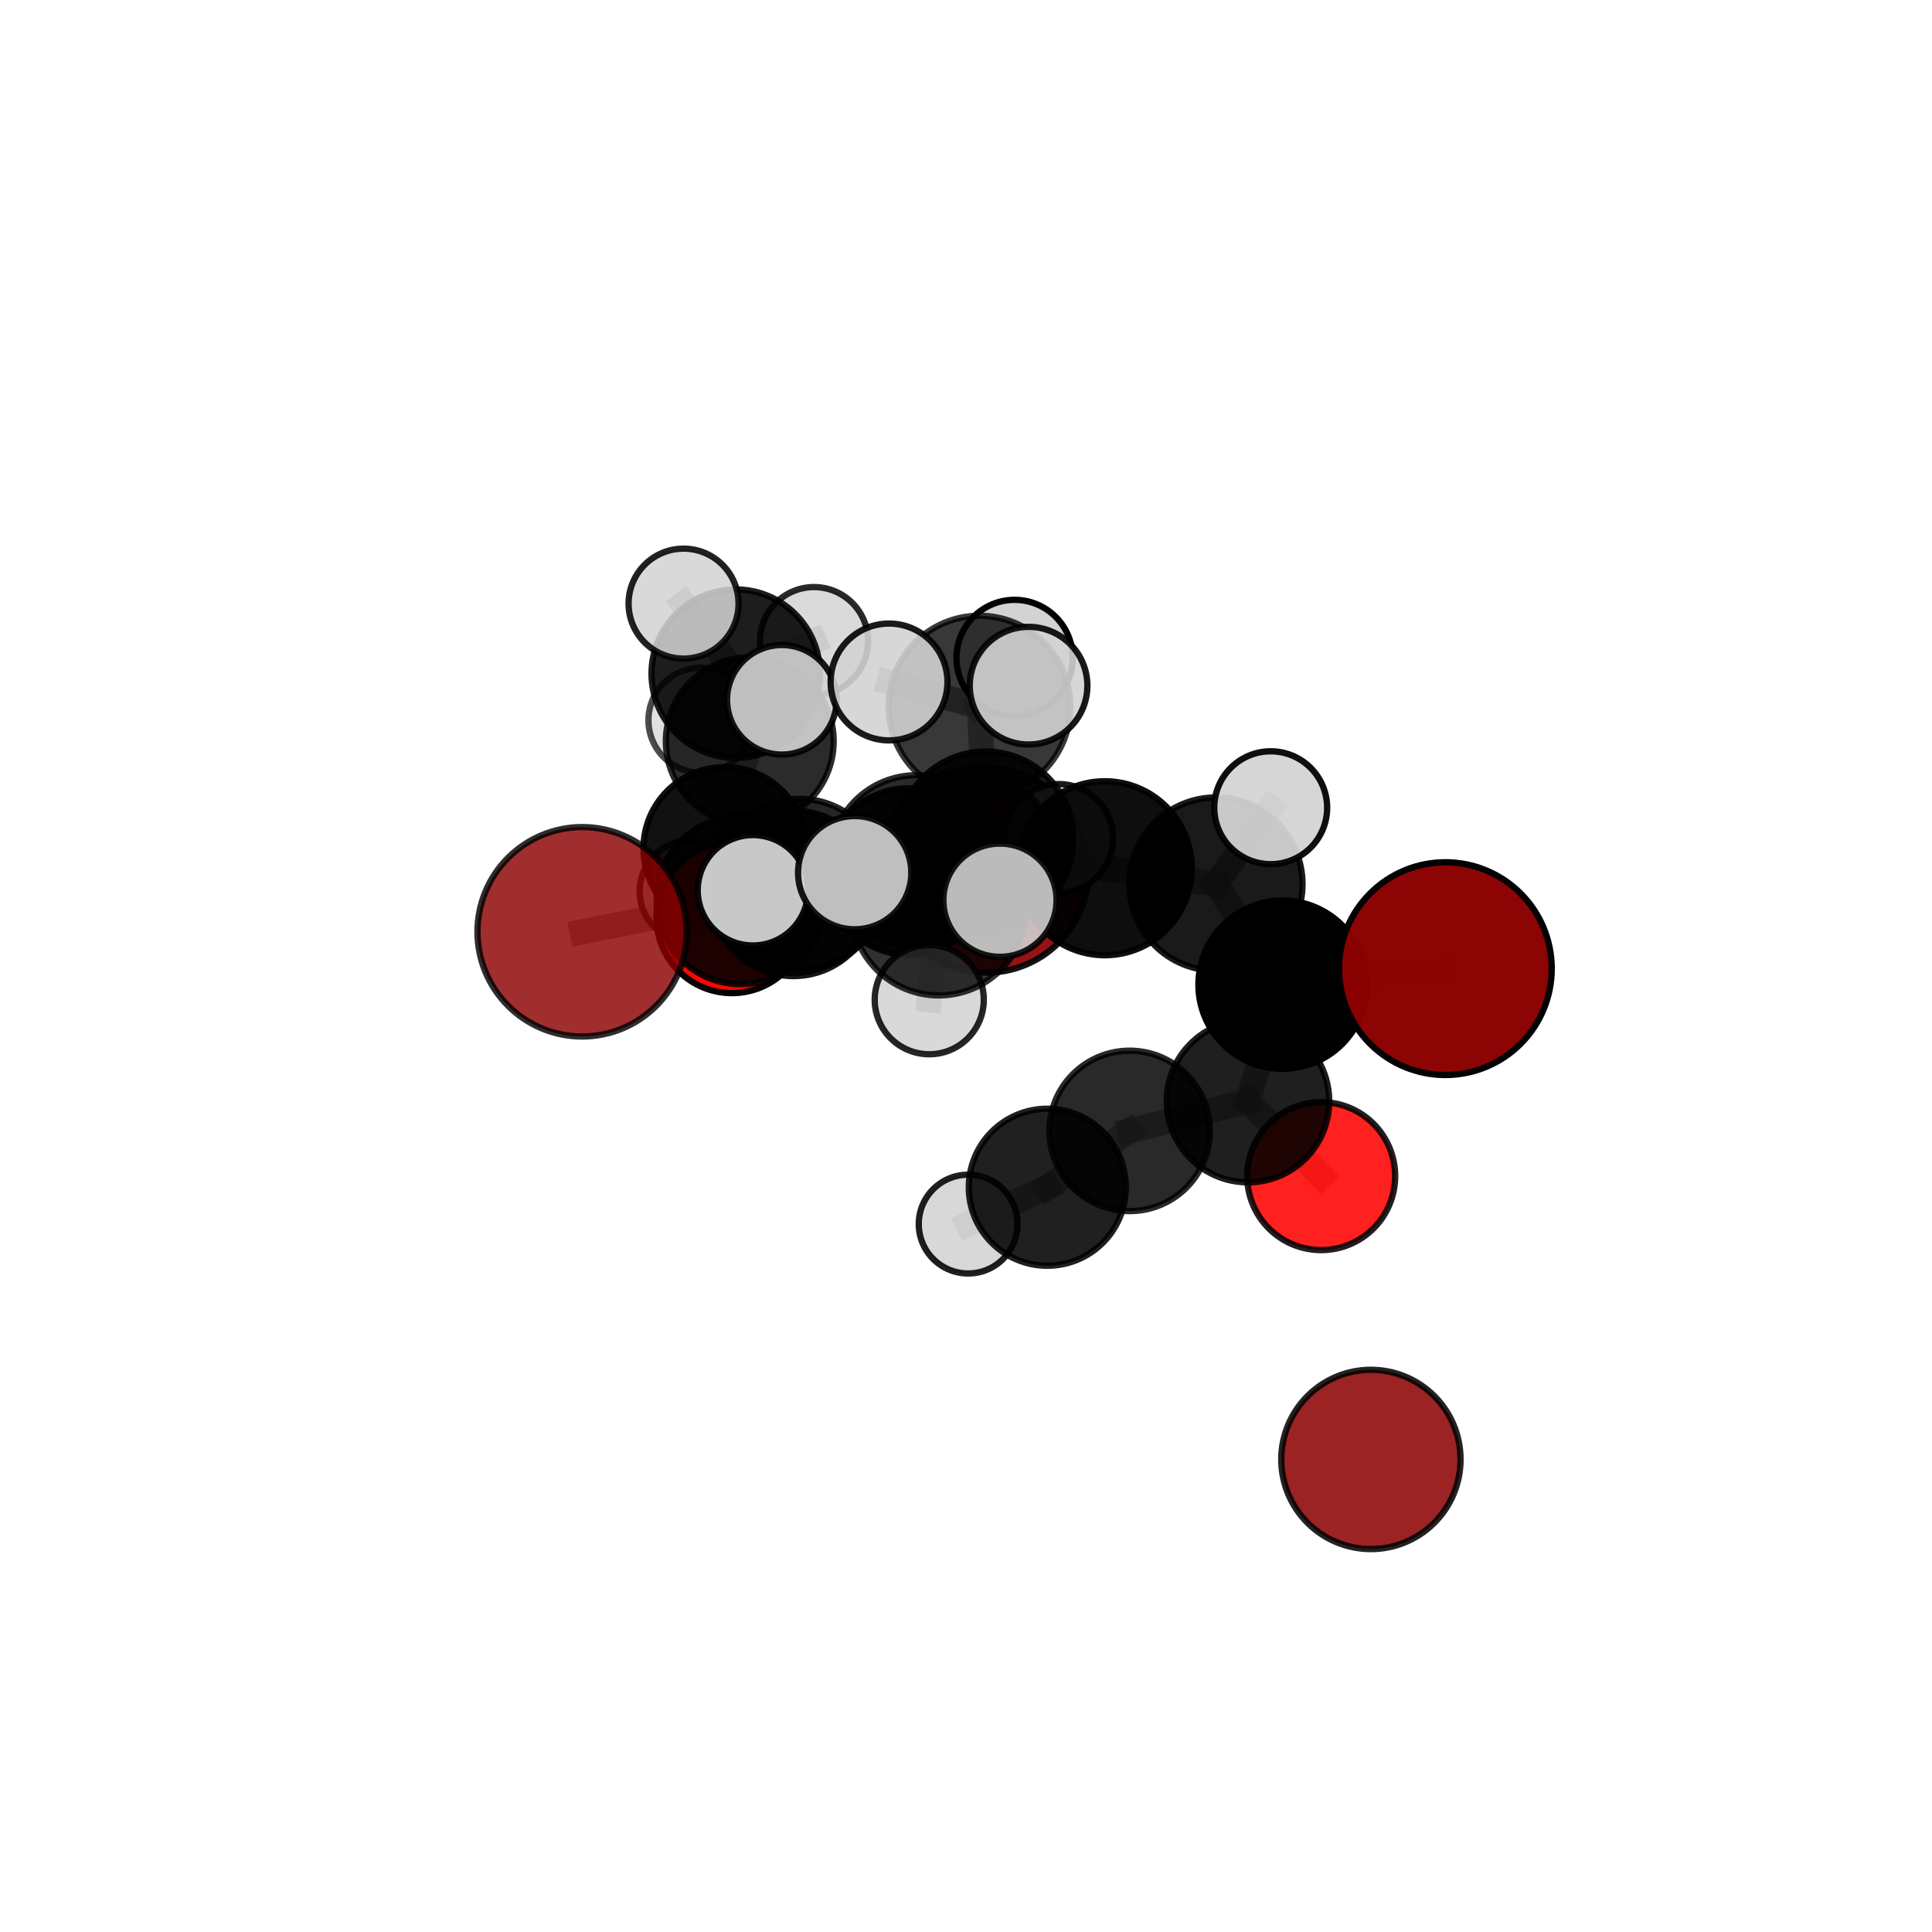<?xml version="1.0" encoding="utf-8" standalone="no"?>
<!DOCTYPE svg PUBLIC "-//W3C//DTD SVG 1.1//EN"
  "http://www.w3.org/Graphics/SVG/1.1/DTD/svg11.dtd">
<svg xmlns:xlink="http://www.w3.org/1999/xlink" width="153pt" height="153pt" viewBox="0 0 153 153" xmlns="http://www.w3.org/2000/svg" version="1.1">
 <defs>
  <style type="text/css">*{stroke-linejoin: round; stroke-linecap: butt}</style>
 </defs>
 <g id="figure_1">
  <g id="patch_1">
   <path d="M 0 153 
L 153 153 
L 153 0 
L 0 0 
L 0 153 
z
" style="fill: none"/>
  </g>
  <g id="patch_2">
   <path d="M 7.2 145.8 
L 145.8 145.8 
L 145.8 7.2 
L 7.2 7.2 
L 7.2 145.8 
z
" style="fill: none"/>
  </g>
  <g id="axes_1">
   <g id="line2d_1">
    <path d="M 78.119 68.922 
L 71.96 69.017 
" clip-path="url(#p9cd0ca6589)" style="fill: none; stroke: #808080; stroke-opacity: 0.679; stroke-width: 2; stroke-linecap: square"/>
   </g>
   <g id="line2d_2">
    <path d="M 71.96 69.017 
L 62.832 70.746 
" clip-path="url(#p9cd0ca6589)" style="fill: none; stroke: #808080; stroke-opacity: 0.687; stroke-width: 2; stroke-linecap: square"/>
   </g>
   <g id="line2d_3">
    <path d="M 114.461 76.708 
L 101.569 77.981 
" clip-path="url(#p9cd0ca6589)" style="fill: none; stroke: #808080; stroke-opacity: 0.704; stroke-width: 2; stroke-linecap: square"/>
   </g>
   <g id="line2d_4">
    <path d="M 101.569 77.981 
L 98.832 87.202 
" clip-path="url(#p9cd0ca6589)" style="fill: none; stroke: #808080; stroke-opacity: 0.684; stroke-width: 2; stroke-linecap: square"/>
   </g>
   <g id="line2d_5">
    <path d="M 46.103 73.791 
L 58.642 71.285 
" clip-path="url(#p9cd0ca6589)" style="fill: none; stroke: #808080; stroke-opacity: 0.695; stroke-width: 2; stroke-linecap: square"/>
   </g>
   <g id="line2d_6">
    <path d="M 58.642 71.285 
L 62.832 70.746 
" clip-path="url(#p9cd0ca6589)" style="fill: none; stroke: #808080; stroke-opacity: 0.691; stroke-width: 2; stroke-linecap: square"/>
   </g>
   <g id="line2d_7">
    <path d="M 104.628 93.14 
L 98.832 87.202 
" clip-path="url(#p9cd0ca6589)" style="fill: none; stroke: #808080; stroke-opacity: 0.656; stroke-width: 2; stroke-linecap: square"/>
   </g>
   <g id="line2d_8">
    <path d="M 57.963 72.672 
L 62.832 70.746 
" clip-path="url(#p9cd0ca6589)" style="fill: none; stroke: #808080; stroke-opacity: 0.674; stroke-width: 2; stroke-linecap: square"/>
   </g>
   <g id="line2d_9">
    <path d="M 57.963 72.672 
L 57.406 67.195 
" clip-path="url(#p9cd0ca6589)" style="fill: none; stroke: #808080; stroke-opacity: 0.666; stroke-width: 2; stroke-linecap: square"/>
   </g>
   <g id="line2d_10">
    <path d="M 57.406 67.195 
L 59.376 58.701 
" clip-path="url(#p9cd0ca6589)" style="fill: none; stroke: #808080; stroke-opacity: 0.684; stroke-width: 2; stroke-linecap: square"/>
   </g>
   <g id="line2d_11">
    <path d="M 57.406 67.195 
L 54.671 70.569 
" clip-path="url(#p9cd0ca6589)" style="fill: none; stroke: #808080; stroke-opacity: 0.658; stroke-width: 2; stroke-linecap: square"/>
   </g>
   <g id="line2d_12">
    <path d="M 78.051 66.464 
L 87.493 68.758 
" clip-path="url(#p9cd0ca6589)" style="fill: none; stroke: #808080; stroke-opacity: 0.74; stroke-width: 2; stroke-linecap: square"/>
   </g>
   <g id="line2d_13">
    <path d="M 78.051 66.464 
L 72.563 68.203 
" clip-path="url(#p9cd0ca6589)" style="fill: none; stroke: #808080; stroke-opacity: 0.734; stroke-width: 2; stroke-linecap: square"/>
   </g>
   <g id="line2d_14">
    <path d="M 78.051 66.464 
L 77.567 55.957 
" clip-path="url(#p9cd0ca6589)" style="fill: none; stroke: #808080; stroke-opacity: 0.764; stroke-width: 2; stroke-linecap: square"/>
   </g>
   <g id="line2d_15">
    <path d="M 78.051 66.464 
L 74.347 71.89 
" clip-path="url(#p9cd0ca6589)" style="fill: none; stroke: #808080; stroke-opacity: 0.744; stroke-width: 2; stroke-linecap: square"/>
   </g>
   <g id="line2d_16">
    <path d="M 87.493 68.758 
L 96.291 70.011 
" clip-path="url(#p9cd0ca6589)" style="fill: none; stroke: #808080; stroke-opacity: 0.733; stroke-width: 2; stroke-linecap: square"/>
   </g>
   <g id="line2d_17">
    <path d="M 72.563 68.203 
L 63.321 70.037 
" clip-path="url(#p9cd0ca6589)" style="fill: none; stroke: #808080; stroke-opacity: 0.721; stroke-width: 2; stroke-linecap: square"/>
   </g>
   <g id="line2d_18">
    <path d="M 72.563 68.203 
L 76.749 67.718 
" clip-path="url(#p9cd0ca6589)" style="fill: none; stroke: #808080; stroke-opacity: 0.716; stroke-width: 2; stroke-linecap: square"/>
   </g>
   <g id="line2d_19">
    <path d="M 77.567 55.957 
L 70.405 54.007 
" clip-path="url(#p9cd0ca6589)" style="fill: none; stroke: #808080; stroke-opacity: 0.788; stroke-width: 2; stroke-linecap: square"/>
   </g>
   <g id="line2d_20">
    <path d="M 77.567 55.957 
L 81.455 54.3 
" clip-path="url(#p9cd0ca6589)" style="fill: none; stroke: #808080; stroke-opacity: 0.792; stroke-width: 2; stroke-linecap: square"/>
   </g>
   <g id="line2d_21">
    <path d="M 77.567 55.957 
L 80.348 52.107 
" clip-path="url(#p9cd0ca6589)" style="fill: none; stroke: #808080; stroke-opacity: 0.785; stroke-width: 2; stroke-linecap: square"/>
   </g>
   <g id="line2d_22">
    <path d="M 74.347 71.89 
L 67.684 69.109 
" clip-path="url(#p9cd0ca6589)" style="fill: none; stroke: #808080; stroke-opacity: 0.75; stroke-width: 2; stroke-linecap: square"/>
   </g>
   <g id="line2d_23">
    <path d="M 74.347 71.89 
L 73.59 79.17 
" clip-path="url(#p9cd0ca6589)" style="fill: none; stroke: #808080; stroke-opacity: 0.729; stroke-width: 2; stroke-linecap: square"/>
   </g>
   <g id="line2d_24">
    <path d="M 74.347 71.89 
L 79.19 71.291 
" clip-path="url(#p9cd0ca6589)" style="fill: none; stroke: #808080; stroke-opacity: 0.749; stroke-width: 2; stroke-linecap: square"/>
   </g>
   <g id="line2d_25">
    <path d="M 96.291 70.011 
L 101.569 77.981 
" clip-path="url(#p9cd0ca6589)" style="fill: none; stroke: #808080; stroke-opacity: 0.716; stroke-width: 2; stroke-linecap: square"/>
   </g>
   <g id="line2d_26">
    <path d="M 96.291 70.011 
L 100.631 63.967 
" clip-path="url(#p9cd0ca6589)" style="fill: none; stroke: #808080; stroke-opacity: 0.741; stroke-width: 2; stroke-linecap: square"/>
   </g>
   <g id="line2d_27">
    <path d="M 63.321 70.037 
L 58.642 71.285 
" clip-path="url(#p9cd0ca6589)" style="fill: none; stroke: #808080; stroke-opacity: 0.708; stroke-width: 2; stroke-linecap: square"/>
   </g>
   <g id="line2d_28">
    <path d="M 63.321 70.037 
L 59.626 70.503 
" clip-path="url(#p9cd0ca6589)" style="fill: none; stroke: #808080; stroke-opacity: 0.723; stroke-width: 2; stroke-linecap: square"/>
   </g>
   <g id="line2d_29">
    <path d="M 76.749 67.718 
L 71.96 69.017 
" clip-path="url(#p9cd0ca6589)" style="fill: none; stroke: #808080; stroke-opacity: 0.699; stroke-width: 2; stroke-linecap: square"/>
   </g>
   <g id="line2d_30">
    <path d="M 76.749 67.718 
L 83.844 66.397 
" clip-path="url(#p9cd0ca6589)" style="fill: none; stroke: #808080; stroke-opacity: 0.711; stroke-width: 2; stroke-linecap: square"/>
   </g>
   <g id="line2d_31">
    <path d="M 82.939 94.021 
L 89.459 89.559 
" clip-path="url(#p9cd0ca6589)" style="fill: none; stroke: #808080; stroke-opacity: 0.646; stroke-width: 2; stroke-linecap: square"/>
   </g>
   <g id="line2d_32">
    <path d="M 82.939 94.021 
L 76.67 96.938 
" clip-path="url(#p9cd0ca6589)" style="fill: none; stroke: #808080; stroke-opacity: 0.63; stroke-width: 2; stroke-linecap: square"/>
   </g>
   <g id="line2d_33">
    <path d="M 89.459 89.559 
L 98.832 87.202 
" clip-path="url(#p9cd0ca6589)" style="fill: none; stroke: #808080; stroke-opacity: 0.661; stroke-width: 2; stroke-linecap: square"/>
   </g>
   <g id="line2d_34">
    <path d="M 59.376 58.701 
L 58.265 53.348 
" clip-path="url(#p9cd0ca6589)" style="fill: none; stroke: #808080; stroke-opacity: 0.7; stroke-width: 2; stroke-linecap: square"/>
   </g>
   <g id="line2d_35">
    <path d="M 59.376 58.701 
L 61.915 55.418 
" clip-path="url(#p9cd0ca6589)" style="fill: none; stroke: #808080; stroke-opacity: 0.709; stroke-width: 2; stroke-linecap: square"/>
   </g>
   <g id="line2d_36">
    <path d="M 58.265 53.348 
L 55.512 57.034 
" clip-path="url(#p9cd0ca6589)" style="fill: none; stroke: #808080; stroke-opacity: 0.69; stroke-width: 2; stroke-linecap: square"/>
   </g>
   <g id="line2d_37">
    <path d="M 58.265 53.348 
L 54.133 47.802 
" clip-path="url(#p9cd0ca6589)" style="fill: none; stroke: #808080; stroke-opacity: 0.713; stroke-width: 2; stroke-linecap: square"/>
   </g>
   <g id="line2d_38">
    <path d="M 58.265 53.348 
L 64.465 50.772 
" clip-path="url(#p9cd0ca6589)" style="fill: none; stroke: #808080; stroke-opacity: 0.704; stroke-width: 2; stroke-linecap: square"/>
   </g>
   <g id="Path3DCollection_1">
    <path d="M 55.512 61.195 
C 56.615 61.195 57.674 60.757 58.454 59.977 
C 59.235 59.196 59.673 58.138 59.673 57.034 
C 59.673 55.931 59.235 54.872 58.454 54.092 
C 57.674 53.311 56.615 52.873 55.512 52.873 
C 54.408 52.873 53.35 53.311 52.57 54.092 
C 51.789 54.872 51.351 55.931 51.351 57.034 
C 51.351 58.138 51.789 59.196 52.57 59.977 
C 53.35 60.757 54.408 61.195 55.512 61.195 
z
" clip-path="url(#p9cd0ca6589)" style="fill: #d3d3d3; fill-opacity: 0.7; stroke: #000000; stroke-opacity: 0.7; stroke-width: 0.5"/>
    <path d="M 64.465 55.052 
C 65.6 55.052 66.689 54.601 67.492 53.799 
C 68.295 52.996 68.746 51.907 68.746 50.772 
C 68.746 49.636 68.295 48.547 67.492 47.745 
C 66.689 46.942 65.6 46.491 64.465 46.491 
C 63.33 46.491 62.241 46.942 61.438 47.745 
C 60.635 48.547 60.184 49.636 60.184 50.772 
C 60.184 51.907 60.635 52.996 61.438 53.799 
C 62.241 54.601 63.33 55.052 64.465 55.052 
z
" clip-path="url(#p9cd0ca6589)" style="fill: #d3d3d3; fill-opacity: 0.836; stroke: #000000; stroke-opacity: 0.836; stroke-width: 0.5"/>
    <path d="M 58.265 60.019 
C 60.034 60.019 61.73 59.316 62.981 58.065 
C 64.232 56.814 64.935 55.117 64.935 53.348 
C 64.935 51.58 64.232 49.883 62.981 48.632 
C 61.73 47.381 60.034 46.678 58.265 46.678 
C 56.496 46.678 54.799 47.381 53.548 48.632 
C 52.297 49.883 51.595 51.58 51.595 53.348 
C 51.595 55.117 52.297 56.814 53.548 58.065 
C 54.799 59.316 56.496 60.019 58.265 60.019 
z
" clip-path="url(#p9cd0ca6589)" style="fill-opacity: 0.884; stroke: #000000; stroke-opacity: 0.884; stroke-width: 0.5"/>
    <path d="M 54.133 52.156 
C 55.287 52.156 56.395 51.697 57.211 50.881 
C 58.028 50.064 58.487 48.956 58.487 47.802 
C 58.487 46.647 58.028 45.539 57.211 44.723 
C 56.395 43.906 55.287 43.448 54.133 43.448 
C 52.978 43.448 51.87 43.906 51.054 44.723 
C 50.237 45.539 49.778 46.647 49.778 47.802 
C 49.778 48.956 50.237 50.064 51.054 50.881 
C 51.87 51.697 52.978 52.156 54.133 52.156 
z
" clip-path="url(#p9cd0ca6589)" style="fill: #d3d3d3; fill-opacity: 0.864; stroke: #000000; stroke-opacity: 0.864; stroke-width: 0.5"/>
    <path d="M 54.671 74.588 
C 55.737 74.588 56.759 74.165 57.513 73.411 
C 58.267 72.657 58.69 71.635 58.69 70.569 
C 58.69 69.503 58.267 68.481 57.513 67.727 
C 56.759 66.973 55.737 66.55 54.671 66.55 
C 53.605 66.55 52.583 66.973 51.829 67.727 
C 51.075 68.481 50.652 69.503 50.652 70.569 
C 50.652 71.635 51.075 72.657 51.829 73.411 
C 52.583 74.165 53.605 74.588 54.671 74.588 
z
" clip-path="url(#p9cd0ca6589)" style="fill: #d3d3d3; fill-opacity: 0.807; stroke: #000000; stroke-opacity: 0.807; stroke-width: 0.5"/>
    <path d="M 59.376 65.346 
C 61.139 65.346 62.829 64.645 64.075 63.399 
C 65.321 62.153 66.021 60.463 66.021 58.701 
C 66.021 56.939 65.321 55.248 64.075 54.002 
C 62.829 52.756 61.139 52.056 59.376 52.056 
C 57.614 52.056 55.924 52.756 54.678 54.002 
C 53.432 55.248 52.732 56.939 52.732 58.701 
C 52.732 60.463 53.432 62.153 54.678 63.399 
C 55.924 64.645 57.614 65.346 59.376 65.346 
z
" clip-path="url(#p9cd0ca6589)" style="fill-opacity: 0.83; stroke: #000000; stroke-opacity: 0.83; stroke-width: 0.5"/>
    <path d="M 57.406 73.644 
C 59.116 73.644 60.757 72.964 61.966 71.755 
C 63.175 70.546 63.855 68.905 63.855 67.195 
C 63.855 65.485 63.175 63.844 61.966 62.635 
C 60.757 61.426 59.116 60.746 57.406 60.746 
C 55.696 60.746 54.055 61.426 52.846 62.635 
C 51.636 63.844 50.957 65.485 50.957 67.195 
C 50.957 68.905 51.636 70.546 52.846 71.755 
C 54.055 72.964 55.696 73.644 57.406 73.644 
z
" clip-path="url(#p9cd0ca6589)" style="fill-opacity: 0.931; stroke: #000000; stroke-opacity: 0.931; stroke-width: 0.5"/>
    <path d="M 78.119 77.022 
C 80.267 77.022 82.327 76.169 83.846 74.65 
C 85.365 73.131 86.219 71.07 86.219 68.922 
C 86.219 66.774 85.365 64.713 83.846 63.194 
C 82.327 61.675 80.267 60.822 78.119 60.822 
C 75.97 60.822 73.91 61.675 72.391 63.194 
C 70.872 64.713 70.019 66.774 70.019 68.922 
C 70.019 71.07 70.872 73.131 72.391 74.65 
C 73.91 76.169 75.97 77.022 78.119 77.022 
z
" clip-path="url(#p9cd0ca6589)" style="fill: #8b0000; fill-opacity: 0.919; stroke: #000000; stroke-opacity: 0.919; stroke-width: 0.5"/>
    <path d="M 61.915 59.756 
C 63.065 59.756 64.169 59.299 64.982 58.485 
C 65.795 57.672 66.252 56.569 66.252 55.418 
C 66.252 54.268 65.795 53.165 64.982 52.351 
C 64.169 51.538 63.065 51.081 61.915 51.081 
C 60.765 51.081 59.661 51.538 58.848 52.351 
C 58.034 53.165 57.577 54.268 57.577 55.418 
C 57.577 56.569 58.034 57.672 58.848 58.485 
C 59.661 59.299 60.765 59.756 61.915 59.756 
z
" clip-path="url(#p9cd0ca6589)" style="fill: #d3d3d3; fill-opacity: 0.904; stroke: #000000; stroke-opacity: 0.904; stroke-width: 0.5"/>
    <path d="M 57.963 78.648 
C 59.548 78.648 61.068 78.018 62.189 76.897 
C 63.31 75.777 63.939 74.257 63.939 72.672 
C 63.939 71.087 63.31 69.567 62.189 68.446 
C 61.068 67.325 59.548 66.696 57.963 66.696 
C 56.378 66.696 54.858 67.325 53.738 68.446 
C 52.617 69.567 51.987 71.087 51.987 72.672 
C 51.987 74.257 52.617 75.777 53.738 76.897 
C 54.858 78.018 56.378 78.648 57.963 78.648 
z
" clip-path="url(#p9cd0ca6589)" style="fill: #ff0000; fill-opacity: 0.979; stroke: #000000; stroke-opacity: 0.979; stroke-width: 0.5"/>
    <path d="M 71.96 75.606 
C 73.707 75.606 75.383 74.912 76.619 73.676 
C 77.855 72.441 78.549 70.764 78.549 69.017 
C 78.549 67.27 77.855 65.593 76.619 64.358 
C 75.383 63.122 73.707 62.428 71.96 62.428 
C 70.213 62.428 68.536 63.122 67.301 64.358 
C 66.065 65.593 65.371 67.27 65.371 69.017 
C 65.371 70.764 66.065 72.441 67.301 73.676 
C 68.536 74.912 70.213 75.606 71.96 75.606 
z
" clip-path="url(#p9cd0ca6589)" style="fill-opacity: 0.929; stroke: #000000; stroke-opacity: 0.929; stroke-width: 0.5"/>
    <path d="M 62.832 77.299 
C 64.57 77.299 66.237 76.609 67.466 75.38 
C 68.694 74.151 69.385 72.484 69.385 70.746 
C 69.385 69.009 68.694 67.342 67.466 66.113 
C 66.237 64.884 64.57 64.194 62.832 64.194 
C 61.094 64.194 59.427 64.884 58.198 66.113 
C 56.97 67.342 56.279 69.009 56.279 70.746 
C 56.279 72.484 56.97 74.151 58.198 75.38 
C 59.427 76.609 61.094 77.299 62.832 77.299 
z
" clip-path="url(#p9cd0ca6589)" style="fill-opacity: 0.913; stroke: #000000; stroke-opacity: 0.913; stroke-width: 0.5"/>
    <path d="M 83.844 70.702 
C 84.986 70.702 86.081 70.248 86.888 69.441 
C 87.696 68.634 88.149 67.538 88.149 66.397 
C 88.149 65.255 87.696 64.16 86.888 63.353 
C 86.081 62.545 84.986 62.092 83.844 62.092 
C 82.703 62.092 81.607 62.545 80.8 63.353 
C 79.993 64.16 79.539 65.255 79.539 66.397 
C 79.539 67.538 79.993 68.634 80.8 69.441 
C 81.607 70.248 82.703 70.702 83.844 70.702 
z
" clip-path="url(#p9cd0ca6589)" style="fill: #d3d3d3; fill-opacity: 0.897; stroke: #000000; stroke-opacity: 0.897; stroke-width: 0.5"/>
    <path d="M 76.749 74.436 
C 78.531 74.436 80.24 73.728 81.499 72.468 
C 82.759 71.208 83.467 69.5 83.467 67.718 
C 83.467 65.937 82.759 64.228 81.499 62.968 
C 80.24 61.708 78.531 61.001 76.749 61.001 
C 74.968 61.001 73.259 61.708 71.999 62.968 
C 70.74 64.228 70.032 65.937 70.032 67.718 
C 70.032 69.5 70.74 71.208 71.999 72.468 
C 73.259 73.728 74.968 74.436 76.749 74.436 
z
" clip-path="url(#p9cd0ca6589)" style="fill-opacity: 0.795; stroke: #000000; stroke-opacity: 0.795; stroke-width: 0.5"/>
    <path d="M 58.642 77.935 
C 60.405 77.935 62.097 77.234 63.344 75.987 
C 64.591 74.74 65.292 73.049 65.292 71.285 
C 65.292 69.522 64.591 67.83 63.344 66.583 
C 62.097 65.336 60.405 64.635 58.642 64.635 
C 56.878 64.635 55.187 65.336 53.94 66.583 
C 52.693 67.83 51.992 69.522 51.992 71.285 
C 51.992 73.049 52.693 74.74 53.94 75.987 
C 55.187 77.234 56.878 77.935 58.642 77.935 
z
" clip-path="url(#p9cd0ca6589)" style="fill-opacity: 0.886; stroke: #000000; stroke-opacity: 0.886; stroke-width: 0.5"/>
    <path d="M 46.103 82.083 
C 48.302 82.083 50.411 81.209 51.966 79.654 
C 53.521 78.099 54.395 75.99 54.395 73.791 
C 54.395 71.592 53.521 69.482 51.966 67.927 
C 50.411 66.372 48.302 65.498 46.103 65.498 
C 43.904 65.498 41.794 66.372 40.239 67.927 
C 38.684 69.482 37.811 71.592 37.811 73.791 
C 37.811 75.99 38.684 78.099 40.239 79.654 
C 41.794 81.209 43.904 82.083 46.103 82.083 
z
" clip-path="url(#p9cd0ca6589)" style="fill: #8b0000; fill-opacity: 0.819; stroke: #000000; stroke-opacity: 0.819; stroke-width: 0.5"/>
    <path d="M 108.566 122.676 
C 110.448 122.676 112.254 121.928 113.586 120.597 
C 114.917 119.265 115.665 117.459 115.665 115.577 
C 115.665 113.694 114.917 111.888 113.586 110.557 
C 112.254 109.225 110.448 108.477 108.566 108.477 
C 106.683 108.477 104.877 109.225 103.546 110.557 
C 102.214 111.888 101.466 113.694 101.466 115.577 
C 101.466 117.459 102.214 119.265 103.546 120.597 
C 104.877 121.928 106.683 122.676 108.566 122.676 
z
" clip-path="url(#p9cd0ca6589)" style="fill: #8b0000; fill-opacity: 0.862; stroke: #000000; stroke-opacity: 0.862; stroke-width: 0.5"/>
    <path d="M 76.67 100.85 
C 77.708 100.85 78.703 100.437 79.436 99.704 
C 80.17 98.97 80.582 97.975 80.582 96.938 
C 80.582 95.9 80.17 94.905 79.436 94.172 
C 78.703 93.438 77.708 93.026 76.67 93.026 
C 75.633 93.026 74.638 93.438 73.904 94.172 
C 73.171 94.905 72.758 95.9 72.758 96.938 
C 72.758 97.975 73.171 98.97 73.904 99.704 
C 74.638 100.437 75.633 100.85 76.67 100.85 
z
" clip-path="url(#p9cd0ca6589)" style="fill: #d3d3d3; fill-opacity: 0.876; stroke: #000000; stroke-opacity: 0.876; stroke-width: 0.5"/>
    <path d="M 82.939 100.239 
C 84.588 100.239 86.17 99.584 87.336 98.418 
C 88.502 97.252 89.158 95.67 89.158 94.021 
C 89.158 92.371 88.502 90.79 87.336 89.623 
C 86.17 88.457 84.588 87.802 82.939 87.802 
C 81.29 87.802 79.708 88.457 78.542 89.623 
C 77.376 90.79 76.721 92.371 76.721 94.021 
C 76.721 95.67 77.376 97.252 78.542 98.418 
C 79.708 99.584 81.29 100.239 82.939 100.239 
z
" clip-path="url(#p9cd0ca6589)" style="fill-opacity: 0.873; stroke: #000000; stroke-opacity: 0.873; stroke-width: 0.5"/>
    <path d="M 72.563 75.014 
C 74.369 75.014 76.102 74.297 77.379 73.019 
C 78.656 71.742 79.374 70.009 79.374 68.203 
C 79.374 66.397 78.656 64.664 77.379 63.387 
C 76.102 62.11 74.369 61.392 72.563 61.392 
C 70.757 61.392 69.024 62.11 67.747 63.387 
C 66.469 64.664 65.752 66.397 65.752 68.203 
C 65.752 70.009 66.469 71.742 67.747 73.019 
C 69.024 74.297 70.757 75.014 72.563 75.014 
z
" clip-path="url(#p9cd0ca6589)" style="fill-opacity: 0.833; stroke: #000000; stroke-opacity: 0.833; stroke-width: 0.5"/>
    <path d="M 63.321 76.813 
C 65.118 76.813 66.842 76.099 68.113 74.829 
C 69.383 73.558 70.097 71.834 70.097 70.037 
C 70.097 68.24 69.383 66.516 68.113 65.246 
C 66.842 63.975 65.118 63.261 63.321 63.261 
C 61.524 63.261 59.8 63.975 58.53 65.246 
C 57.259 66.516 56.545 68.24 56.545 70.037 
C 56.545 71.834 57.259 73.558 58.53 74.829 
C 59.8 76.099 61.524 76.813 63.321 76.813 
z
" clip-path="url(#p9cd0ca6589)" style="fill-opacity: 0.855; stroke: #000000; stroke-opacity: 0.855; stroke-width: 0.5"/>
    <path d="M 89.459 95.911 
C 91.144 95.911 92.76 95.242 93.951 94.051 
C 95.142 92.859 95.811 91.244 95.811 89.559 
C 95.811 87.874 95.142 86.258 93.951 85.067 
C 92.76 83.876 91.144 83.206 89.459 83.206 
C 87.774 83.206 86.158 83.876 84.967 85.067 
C 83.776 86.258 83.106 87.874 83.106 89.559 
C 83.106 91.244 83.776 92.859 84.967 94.051 
C 86.158 95.242 87.774 95.911 89.459 95.911 
z
" clip-path="url(#p9cd0ca6589)" style="fill-opacity: 0.836; stroke: #000000; stroke-opacity: 0.836; stroke-width: 0.5"/>
    <path d="M 104.628 98.999 
C 106.182 98.999 107.672 98.382 108.771 97.283 
C 109.87 96.184 110.487 94.694 110.487 93.14 
C 110.487 91.586 109.87 90.095 108.771 88.996 
C 107.672 87.897 106.182 87.28 104.628 87.28 
C 103.074 87.28 101.583 87.897 100.484 88.996 
C 99.386 90.095 98.768 91.586 98.768 93.14 
C 98.768 94.694 99.386 96.184 100.484 97.283 
C 101.583 98.382 103.074 98.999 104.628 98.999 
z
" clip-path="url(#p9cd0ca6589)" style="fill: #ff0000; fill-opacity: 0.872; stroke: #000000; stroke-opacity: 0.872; stroke-width: 0.5"/>
    <path d="M 98.832 93.633 
C 100.537 93.633 102.173 92.956 103.379 91.75 
C 104.585 90.544 105.263 88.908 105.263 87.202 
C 105.263 85.497 104.585 83.861 103.379 82.655 
C 102.173 81.449 100.537 80.771 98.832 80.771 
C 97.126 80.771 95.49 81.449 94.284 82.655 
C 93.078 83.861 92.4 85.497 92.4 87.202 
C 92.4 88.908 93.078 90.544 94.284 91.75 
C 95.49 92.956 97.126 93.633 98.832 93.633 
z
" clip-path="url(#p9cd0ca6589)" style="fill-opacity: 0.877; stroke: #000000; stroke-opacity: 0.877; stroke-width: 0.5"/>
    <path d="M 80.348 56.71 
C 81.569 56.71 82.74 56.225 83.603 55.362 
C 84.466 54.498 84.951 53.327 84.951 52.107 
C 84.951 50.886 84.466 49.715 83.603 48.852 
C 82.74 47.988 81.569 47.503 80.348 47.503 
C 79.127 47.503 77.956 47.988 77.093 48.852 
C 76.23 49.715 75.744 50.886 75.744 52.107 
C 75.744 53.327 76.23 54.498 77.093 55.362 
C 77.956 56.225 79.127 56.71 80.348 56.71 
z
" clip-path="url(#p9cd0ca6589)" style="fill: #d3d3d3; fill-opacity: 0.99; stroke: #000000; stroke-opacity: 0.99; stroke-width: 0.5"/>
    <path d="M 101.569 84.645 
C 103.337 84.645 105.032 83.943 106.282 82.693 
C 107.532 81.444 108.234 79.748 108.234 77.981 
C 108.234 76.213 107.532 74.518 106.282 73.268 
C 105.032 72.018 103.337 71.316 101.569 71.316 
C 99.802 71.316 98.106 72.018 96.857 73.268 
C 95.607 74.518 94.905 76.213 94.905 77.981 
C 94.905 79.748 95.607 81.444 96.857 82.693 
C 98.106 83.943 99.802 84.645 101.569 84.645 
z
" clip-path="url(#p9cd0ca6589)" style="stroke: #000000; stroke-width: 0.5"/>
    <path d="M 114.461 85.133 
C 116.696 85.133 118.839 84.245 120.419 82.665 
C 121.999 81.085 122.886 78.942 122.886 76.708 
C 122.886 74.473 121.999 72.33 120.419 70.75 
C 118.839 69.171 116.696 68.283 114.461 68.283 
C 112.227 68.283 110.084 69.171 108.504 70.75 
C 106.924 72.33 106.036 74.473 106.036 76.708 
C 106.036 78.942 106.924 81.085 108.504 82.665 
C 110.084 84.245 112.227 85.133 114.461 85.133 
z
" clip-path="url(#p9cd0ca6589)" style="fill: #8b0000; fill-opacity: 0.982; stroke: #000000; stroke-opacity: 0.982; stroke-width: 0.5"/>
    <path d="M 59.626 74.875 
C 60.785 74.875 61.897 74.414 62.717 73.594 
C 63.536 72.774 63.997 71.662 63.997 70.503 
C 63.997 69.344 63.536 68.232 62.717 67.412 
C 61.897 66.592 60.785 66.132 59.626 66.132 
C 58.466 66.132 57.354 66.592 56.534 67.412 
C 55.715 68.232 55.254 69.344 55.254 70.503 
C 55.254 71.662 55.715 72.774 56.534 73.594 
C 57.354 74.414 58.466 74.875 59.626 74.875 
z
" clip-path="url(#p9cd0ca6589)" style="fill: #d3d3d3; fill-opacity: 0.945; stroke: #000000; stroke-opacity: 0.945; stroke-width: 0.5"/>
    <path d="M 96.291 76.869 
C 98.11 76.869 99.854 76.146 101.141 74.86 
C 102.427 73.574 103.149 71.83 103.149 70.011 
C 103.149 68.192 102.427 66.448 101.141 65.162 
C 99.854 63.876 98.11 63.153 96.291 63.153 
C 94.473 63.153 92.728 63.876 91.442 65.162 
C 90.156 66.448 89.434 68.192 89.434 70.011 
C 89.434 71.83 90.156 73.574 91.442 74.86 
C 92.728 76.146 94.473 76.869 96.291 76.869 
z
" clip-path="url(#p9cd0ca6589)" style="fill-opacity: 0.895; stroke: #000000; stroke-opacity: 0.895; stroke-width: 0.5"/>
    <path d="M 87.493 75.647 
C 89.32 75.647 91.072 74.921 92.364 73.629 
C 93.656 72.337 94.382 70.585 94.382 68.758 
C 94.382 66.931 93.656 65.179 92.364 63.887 
C 91.072 62.595 89.32 61.869 87.493 61.869 
C 85.666 61.869 83.914 62.595 82.622 63.887 
C 81.33 65.179 80.604 66.931 80.604 68.758 
C 80.604 70.585 81.33 72.337 82.622 73.629 
C 83.914 74.921 85.666 75.647 87.493 75.647 
z
" clip-path="url(#p9cd0ca6589)" style="fill-opacity: 0.944; stroke: #000000; stroke-opacity: 0.944; stroke-width: 0.5"/>
    <path d="M 100.631 68.437 
C 101.816 68.437 102.953 67.966 103.792 67.128 
C 104.63 66.289 105.101 65.152 105.101 63.967 
C 105.101 62.781 104.63 61.644 103.792 60.806 
C 102.953 59.967 101.816 59.496 100.631 59.496 
C 99.445 59.496 98.308 59.967 97.47 60.806 
C 96.631 61.644 96.16 62.781 96.16 63.967 
C 96.16 65.152 96.631 66.289 97.47 67.128 
C 98.308 67.966 99.445 68.437 100.631 68.437 
z
" clip-path="url(#p9cd0ca6589)" style="fill: #d3d3d3; fill-opacity: 0.941; stroke: #000000; stroke-opacity: 0.941; stroke-width: 0.5"/>
    <path d="M 78.051 73.416 
C 79.894 73.416 81.663 72.684 82.967 71.38 
C 84.27 70.076 85.003 68.308 85.003 66.464 
C 85.003 64.62 84.27 62.852 82.967 61.548 
C 81.663 60.245 79.894 59.512 78.051 59.512 
C 76.207 59.512 74.438 60.245 73.135 61.548 
C 71.831 62.852 71.099 64.62 71.099 66.464 
C 71.099 68.308 71.831 70.076 73.135 71.38 
C 74.438 72.684 76.207 73.416 78.051 73.416 
z
" clip-path="url(#p9cd0ca6589)" style="fill-opacity: 0.91; stroke: #000000; stroke-opacity: 0.91; stroke-width: 0.5"/>
    <path d="M 77.567 63.149 
C 79.475 63.149 81.304 62.391 82.653 61.043 
C 84.002 59.694 84.76 57.864 84.76 55.957 
C 84.76 54.049 84.002 52.22 82.653 50.871 
C 81.304 49.522 79.475 48.764 77.567 48.764 
C 75.66 48.764 73.83 49.522 72.481 50.871 
C 71.133 52.22 70.375 54.049 70.375 55.957 
C 70.375 57.864 71.133 59.694 72.481 61.043 
C 73.83 62.391 75.66 63.149 77.567 63.149 
z
" clip-path="url(#p9cd0ca6589)" style="fill-opacity: 0.779; stroke: #000000; stroke-opacity: 0.779; stroke-width: 0.5"/>
    <path d="M 70.405 58.633 
C 71.632 58.633 72.809 58.146 73.676 57.278 
C 74.544 56.411 75.031 55.234 75.031 54.007 
C 75.031 52.78 74.544 51.604 73.676 50.736 
C 72.809 49.869 71.632 49.381 70.405 49.381 
C 69.179 49.381 68.002 49.869 67.134 50.736 
C 66.267 51.604 65.779 52.78 65.779 54.007 
C 65.779 55.234 66.267 56.411 67.134 57.278 
C 68.002 58.146 69.179 58.633 70.405 58.633 
z
" clip-path="url(#p9cd0ca6589)" style="fill: #d3d3d3; fill-opacity: 0.891; stroke: #000000; stroke-opacity: 0.891; stroke-width: 0.5"/>
    <path d="M 73.59 83.49 
C 74.736 83.49 75.835 83.035 76.645 82.224 
C 77.455 81.414 77.91 80.315 77.91 79.17 
C 77.91 78.024 77.455 76.925 76.645 76.115 
C 75.835 75.305 74.736 74.849 73.59 74.849 
C 72.445 74.849 71.346 75.305 70.535 76.115 
C 69.725 76.925 69.27 78.024 69.27 79.17 
C 69.27 80.315 69.725 81.414 70.535 82.224 
C 71.346 83.035 72.445 83.49 73.59 83.49 
z
" clip-path="url(#p9cd0ca6589)" style="fill: #d3d3d3; fill-opacity: 0.848; stroke: #000000; stroke-opacity: 0.848; stroke-width: 0.5"/>
    <path d="M 74.347 78.829 
C 76.187 78.829 77.952 78.098 79.253 76.796 
C 80.554 75.495 81.285 73.73 81.285 71.89 
C 81.285 70.05 80.554 68.285 79.253 66.984 
C 77.952 65.683 76.187 64.952 74.347 64.952 
C 72.507 64.952 70.742 65.683 69.441 66.984 
C 68.14 68.285 67.409 70.05 67.409 71.89 
C 67.409 73.73 68.14 75.495 69.441 76.796 
C 70.742 78.098 72.507 78.829 74.347 78.829 
z
" clip-path="url(#p9cd0ca6589)" style="fill-opacity: 0.808; stroke: #000000; stroke-opacity: 0.808; stroke-width: 0.5"/>
    <path d="M 81.455 58.959 
C 82.691 58.959 83.876 58.468 84.749 57.594 
C 85.623 56.721 86.113 55.536 86.113 54.3 
C 86.113 53.065 85.623 51.88 84.749 51.006 
C 83.876 50.133 82.691 49.642 81.455 49.642 
C 80.22 49.642 79.035 50.133 78.161 51.006 
C 77.288 51.88 76.797 53.065 76.797 54.3 
C 76.797 55.536 77.288 56.721 78.161 57.594 
C 79.035 58.468 80.22 58.959 81.455 58.959 
z
" clip-path="url(#p9cd0ca6589)" style="fill: #d3d3d3; fill-opacity: 0.9; stroke: #000000; stroke-opacity: 0.9; stroke-width: 0.5"/>
    <path d="M 67.684 73.593 
C 68.874 73.593 70.014 73.121 70.855 72.28 
C 71.696 71.439 72.169 70.298 72.169 69.109 
C 72.169 67.919 71.696 66.778 70.855 65.937 
C 70.014 65.096 68.874 64.624 67.684 64.624 
C 66.495 64.624 65.354 65.096 64.513 65.937 
C 63.672 66.778 63.2 67.919 63.2 69.109 
C 63.2 70.298 63.672 71.439 64.513 72.28 
C 65.354 73.121 66.495 73.593 67.684 73.593 
z
" clip-path="url(#p9cd0ca6589)" style="fill: #d3d3d3; fill-opacity: 0.905; stroke: #000000; stroke-opacity: 0.905; stroke-width: 0.5"/>
    <path d="M 79.19 75.773 
C 80.379 75.773 81.519 75.301 82.359 74.46 
C 83.2 73.62 83.672 72.479 83.672 71.291 
C 83.672 70.102 83.2 68.962 82.359 68.121 
C 81.519 67.28 80.379 66.808 79.19 66.808 
C 78.001 66.808 76.861 67.28 76.02 68.121 
C 75.18 68.962 74.707 70.102 74.707 71.291 
C 74.707 72.479 75.18 73.62 76.02 74.46 
C 76.861 75.301 78.001 75.773 79.19 75.773 
z
" clip-path="url(#p9cd0ca6589)" style="fill: #d3d3d3; fill-opacity: 0.883; stroke: #000000; stroke-opacity: 0.883; stroke-width: 0.5"/>
   </g>
  </g>
 </g>
 <defs>
  <clipPath id="p9cd0ca6589">
   <rect x="7.2" y="7.2" width="138.6" height="138.6"/>
  </clipPath>
 </defs>
</svg>
